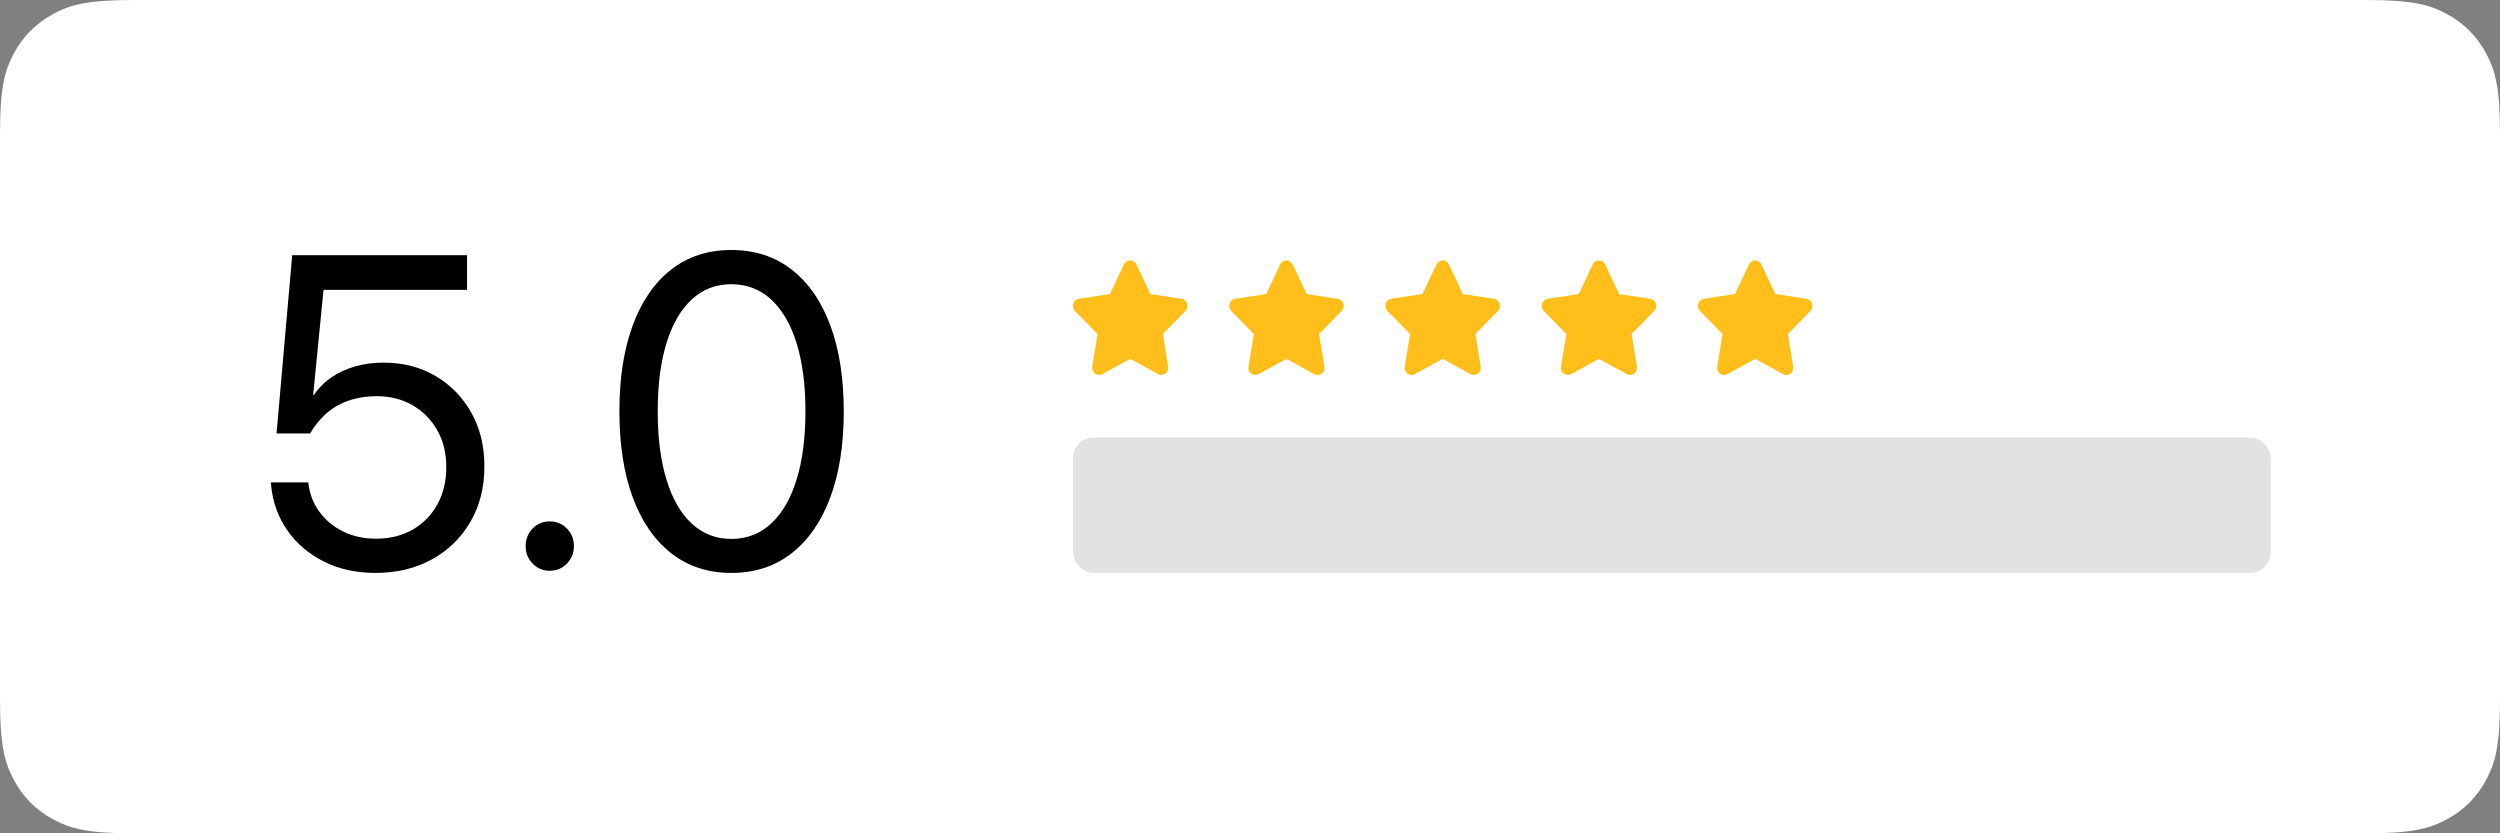 <?xml version="1.0" encoding="UTF-8"?>
<svg width="240px" height="80px" viewBox="0 0 240 80" version="1.1" xmlns="http://www.w3.org/2000/svg">
    <rect x="0" y="0" width="240" height="80" fill="#808080" stroke="none"/>
    <g stroke="none" stroke-width="1" fill="none" fill-rule="evenodd">
        <path d="M12.819,-3.45280103e-16 L227.181,5.17920154e-16 C231.638,-3.00926524e-16 233.255,0.464 234.884,1.336 C236.514,2.207 237.793,3.486 238.664,5.116 C239.536,6.745 240,8.362 240,12.819 L240,67.181 C240,71.638 239.536,73.255 238.664,74.884 C237.793,76.514 236.514,77.793 234.884,78.664 C233.255,79.536 231.638,80 227.181,80 L12.819,80 C8.362,80 6.745,79.536 5.116,78.664 C3.486,77.793 2.207,76.514 1.336,74.884 C0.464,73.255 1.00308841e-16,71.638 -1.72640051e-16,67.181 L3.45280103e-16,12.819 C-2.00617683e-16,8.362 0.464,6.745 1.336,5.116 C2.207,3.486 3.486,2.207 5.116,1.336 C6.745,0.464 8.362,2.00617683e-16 12.819,-3.45280103e-16 Z" id="Rectangle" fill="#FFFFFF"></path>
        <rect id="Rectangle" fill="#E2E2E2" x="103" y="42" width="115" height="13" rx="2"></rect>
        <g transform="translate(103, 25)" fill="#FFBE19" fill-rule="nonzero">
            <path d="M6.098,0.387 C5.988,0.15 5.755,0 5.499,0 C5.242,0 5.011,0.15 4.899,0.387 L3.559,3.229 L0.568,3.684 C0.318,3.723 0.109,3.903 0.032,4.15 C-0.045,4.397 0.018,4.67 0.197,4.853 L2.368,7.068 L1.855,10.197 C1.813,10.455 1.918,10.717 2.124,10.87 C2.33,11.022 2.603,11.042 2.828,10.919 L5.501,9.448 L8.173,10.919 C8.398,11.042 8.671,11.025 8.877,10.87 C9.084,10.715 9.188,10.455 9.146,10.197 L8.632,7.068 L10.802,4.853 C10.981,4.67 11.046,4.397 10.967,4.15 C10.888,3.903 10.681,3.723 10.431,3.684 L7.438,3.229 L6.098,0.387 Z" id="star"></path>
            <path d="M21.098,0.387 C20.988,0.15 20.755,0 20.499,0 C20.242,0 20.011,0.15 19.899,0.387 L18.559,3.229 L15.568,3.684 C15.318,3.723 15.109,3.903 15.032,4.15 C14.955,4.397 15.018,4.67 15.197,4.853 L17.368,7.068 L16.855,10.197 C16.813,10.455 16.918,10.717 17.124,10.87 C17.33,11.022 17.603,11.042 17.828,10.919 L20.501,9.448 L23.173,10.919 C23.398,11.042 23.671,11.025 23.877,10.87 C24.084,10.715 24.188,10.455 24.146,10.197 L23.632,7.068 L25.802,4.853 C25.981,4.67 26.046,4.397 25.967,4.15 C25.888,3.903 25.681,3.723 25.431,3.684 L22.438,3.229 L21.098,0.387 Z" id="star"></path>
            <path d="M36.098,0.387 C35.988,0.15 35.755,0 35.499,0 C35.242,0 35.011,0.15 34.899,0.387 L33.559,3.229 L30.568,3.684 C30.318,3.723 30.109,3.903 30.032,4.15 C29.955,4.397 30.018,4.67 30.197,4.853 L32.368,7.068 L31.855,10.197 C31.813,10.455 31.918,10.717 32.124,10.87 C32.33,11.022 32.603,11.042 32.828,10.919 L35.501,9.448 L38.173,10.919 C38.398,11.042 38.671,11.025 38.877,10.87 C39.084,10.715 39.188,10.455 39.146,10.197 L38.632,7.068 L40.802,4.853 C40.981,4.67 41.046,4.397 40.967,4.15 C40.888,3.903 40.681,3.723 40.431,3.684 L37.438,3.229 L36.098,0.387 Z" id="star"></path>
            <path d="M51.098,0.387 C50.988,0.15 50.755,0 50.499,0 C50.242,0 50.011,0.15 49.899,0.387 L48.559,3.229 L45.568,3.684 C45.318,3.723 45.109,3.903 45.032,4.15 C44.955,4.397 45.018,4.67 45.197,4.853 L47.368,7.068 L46.855,10.197 C46.813,10.455 46.918,10.717 47.124,10.87 C47.33,11.022 47.603,11.042 47.828,10.919 L50.501,9.448 L53.173,10.919 C53.398,11.042 53.671,11.025 53.877,10.87 C54.084,10.715 54.188,10.455 54.146,10.197 L53.632,7.068 L55.802,4.853 C55.981,4.67 56.046,4.397 55.967,4.15 C55.888,3.903 55.681,3.723 55.431,3.684 L52.438,3.229 L51.098,0.387 Z" id="star"></path>
            <path d="M66.098,0.387 C65.988,0.15 65.755,0 65.499,0 C65.242,0 65.011,0.15 64.899,0.387 L63.559,3.229 L60.568,3.684 C60.318,3.723 60.109,3.903 60.032,4.15 C59.955,4.397 60.018,4.67 60.197,4.853 L62.368,7.068 L61.855,10.197 C61.813,10.455 61.918,10.717 62.124,10.87 C62.33,11.022 62.603,11.042 62.828,10.919 L65.501,9.448 L68.173,10.919 C68.398,11.042 68.671,11.025 68.877,10.87 C69.084,10.715 69.188,10.455 69.146,10.197 L68.632,7.068 L70.802,4.853 C70.981,4.67 71.046,4.397 70.967,4.15 C70.888,3.903 70.681,3.723 70.431,3.684 L67.438,3.229 L66.098,0.387 Z" id="star"></path>
        </g>
        <g transform="translate(26, 24)" fill="#000000" fill-rule="nonzero">
            <path d="M10.057,31 C12.089,31 13.891,30.567 15.462,29.701 C17.033,28.834 18.266,27.632 19.16,26.093 C20.054,24.555 20.501,22.787 20.501,20.791 L20.501,20.75 C20.501,18.823 20.084,17.115 19.251,15.625 C18.418,14.135 17.273,12.96 15.817,12.101 C14.361,11.241 12.692,10.812 10.809,10.812 C9.861,10.812 8.967,10.929 8.127,11.165 C7.287,11.401 6.529,11.747 5.851,12.205 C5.174,12.662 4.605,13.23 4.145,13.909 L4.064,13.909 L5.059,3.826 L18.835,3.826 L18.835,0.499 L2.052,0.499 L0.549,17.61 L3.779,17.61 C3.969,17.264 4.182,16.945 4.419,16.654 C4.656,16.363 4.903,16.093 5.161,15.843 C5.811,15.233 6.559,14.779 7.406,14.481 C8.252,14.183 9.17,14.034 10.159,14.034 C11.459,14.034 12.611,14.325 13.613,14.907 C14.615,15.49 15.404,16.29 15.98,17.309 C16.556,18.328 16.843,19.495 16.843,20.812 L16.843,20.854 C16.843,22.198 16.559,23.387 15.99,24.42 C15.421,25.452 14.629,26.26 13.613,26.842 C12.597,27.424 11.425,27.715 10.098,27.715 C8.933,27.715 7.883,27.486 6.949,27.029 C6.014,26.571 5.256,25.944 4.673,25.147 C4.091,24.35 3.738,23.46 3.617,22.476 L3.596,22.309 L0,22.309 L0.02,22.538 C0.169,24.16 0.684,25.608 1.564,26.883 C2.445,28.159 3.613,29.163 5.069,29.898 C6.525,30.633 8.188,31 10.057,31 Z"></path>
            <path d="M26.779,30.792 C27.429,30.792 27.977,30.563 28.424,30.106 C28.871,29.649 29.095,29.087 29.095,28.422 C29.095,27.757 28.871,27.195 28.424,26.738 C27.977,26.28 27.429,26.052 26.779,26.052 C26.129,26.052 25.58,26.28 25.133,26.738 C24.686,27.195 24.463,27.757 24.463,28.422 C24.463,29.087 24.686,29.649 25.133,30.106 C25.58,30.563 26.129,30.792 26.779,30.792 Z"></path>
            <path d="M44.211,31 C46.46,31 48.39,30.369 50.002,29.108 C51.614,27.847 52.85,26.059 53.71,23.744 C54.57,21.429 55,18.685 55,15.51 L55,15.469 C55,12.295 54.57,9.55 53.71,7.235 C52.85,4.921 51.614,3.136 50.002,1.882 C48.39,0.627 46.46,0 44.211,0 C41.963,0 40.036,0.627 38.431,1.882 C36.826,3.136 35.597,4.921 34.743,7.235 C33.89,9.55 33.463,12.295 33.463,15.469 L33.463,15.51 C33.463,18.685 33.89,21.429 34.743,23.744 C35.597,26.059 36.826,27.847 38.431,29.108 C40.036,30.369 41.963,31 44.211,31 Z M44.211,27.736 C42.721,27.736 41.448,27.24 40.392,26.249 C39.335,25.258 38.529,23.848 37.974,22.018 C37.418,20.188 37.141,18.019 37.141,15.51 L37.141,15.469 C37.141,12.96 37.418,10.794 37.974,8.971 C38.529,7.149 39.335,5.745 40.392,4.761 C41.448,3.777 42.721,3.285 44.211,3.285 C45.701,3.285 46.978,3.777 48.041,4.761 C49.104,5.745 49.917,7.149 50.479,8.971 C51.041,10.794 51.322,12.96 51.322,15.469 L51.322,15.51 C51.322,18.019 51.041,20.188 50.479,22.018 C49.917,23.848 49.104,25.258 48.041,26.249 C46.978,27.24 45.701,27.736 44.211,27.736 Z"></path>
        </g>
    </g>
</svg>